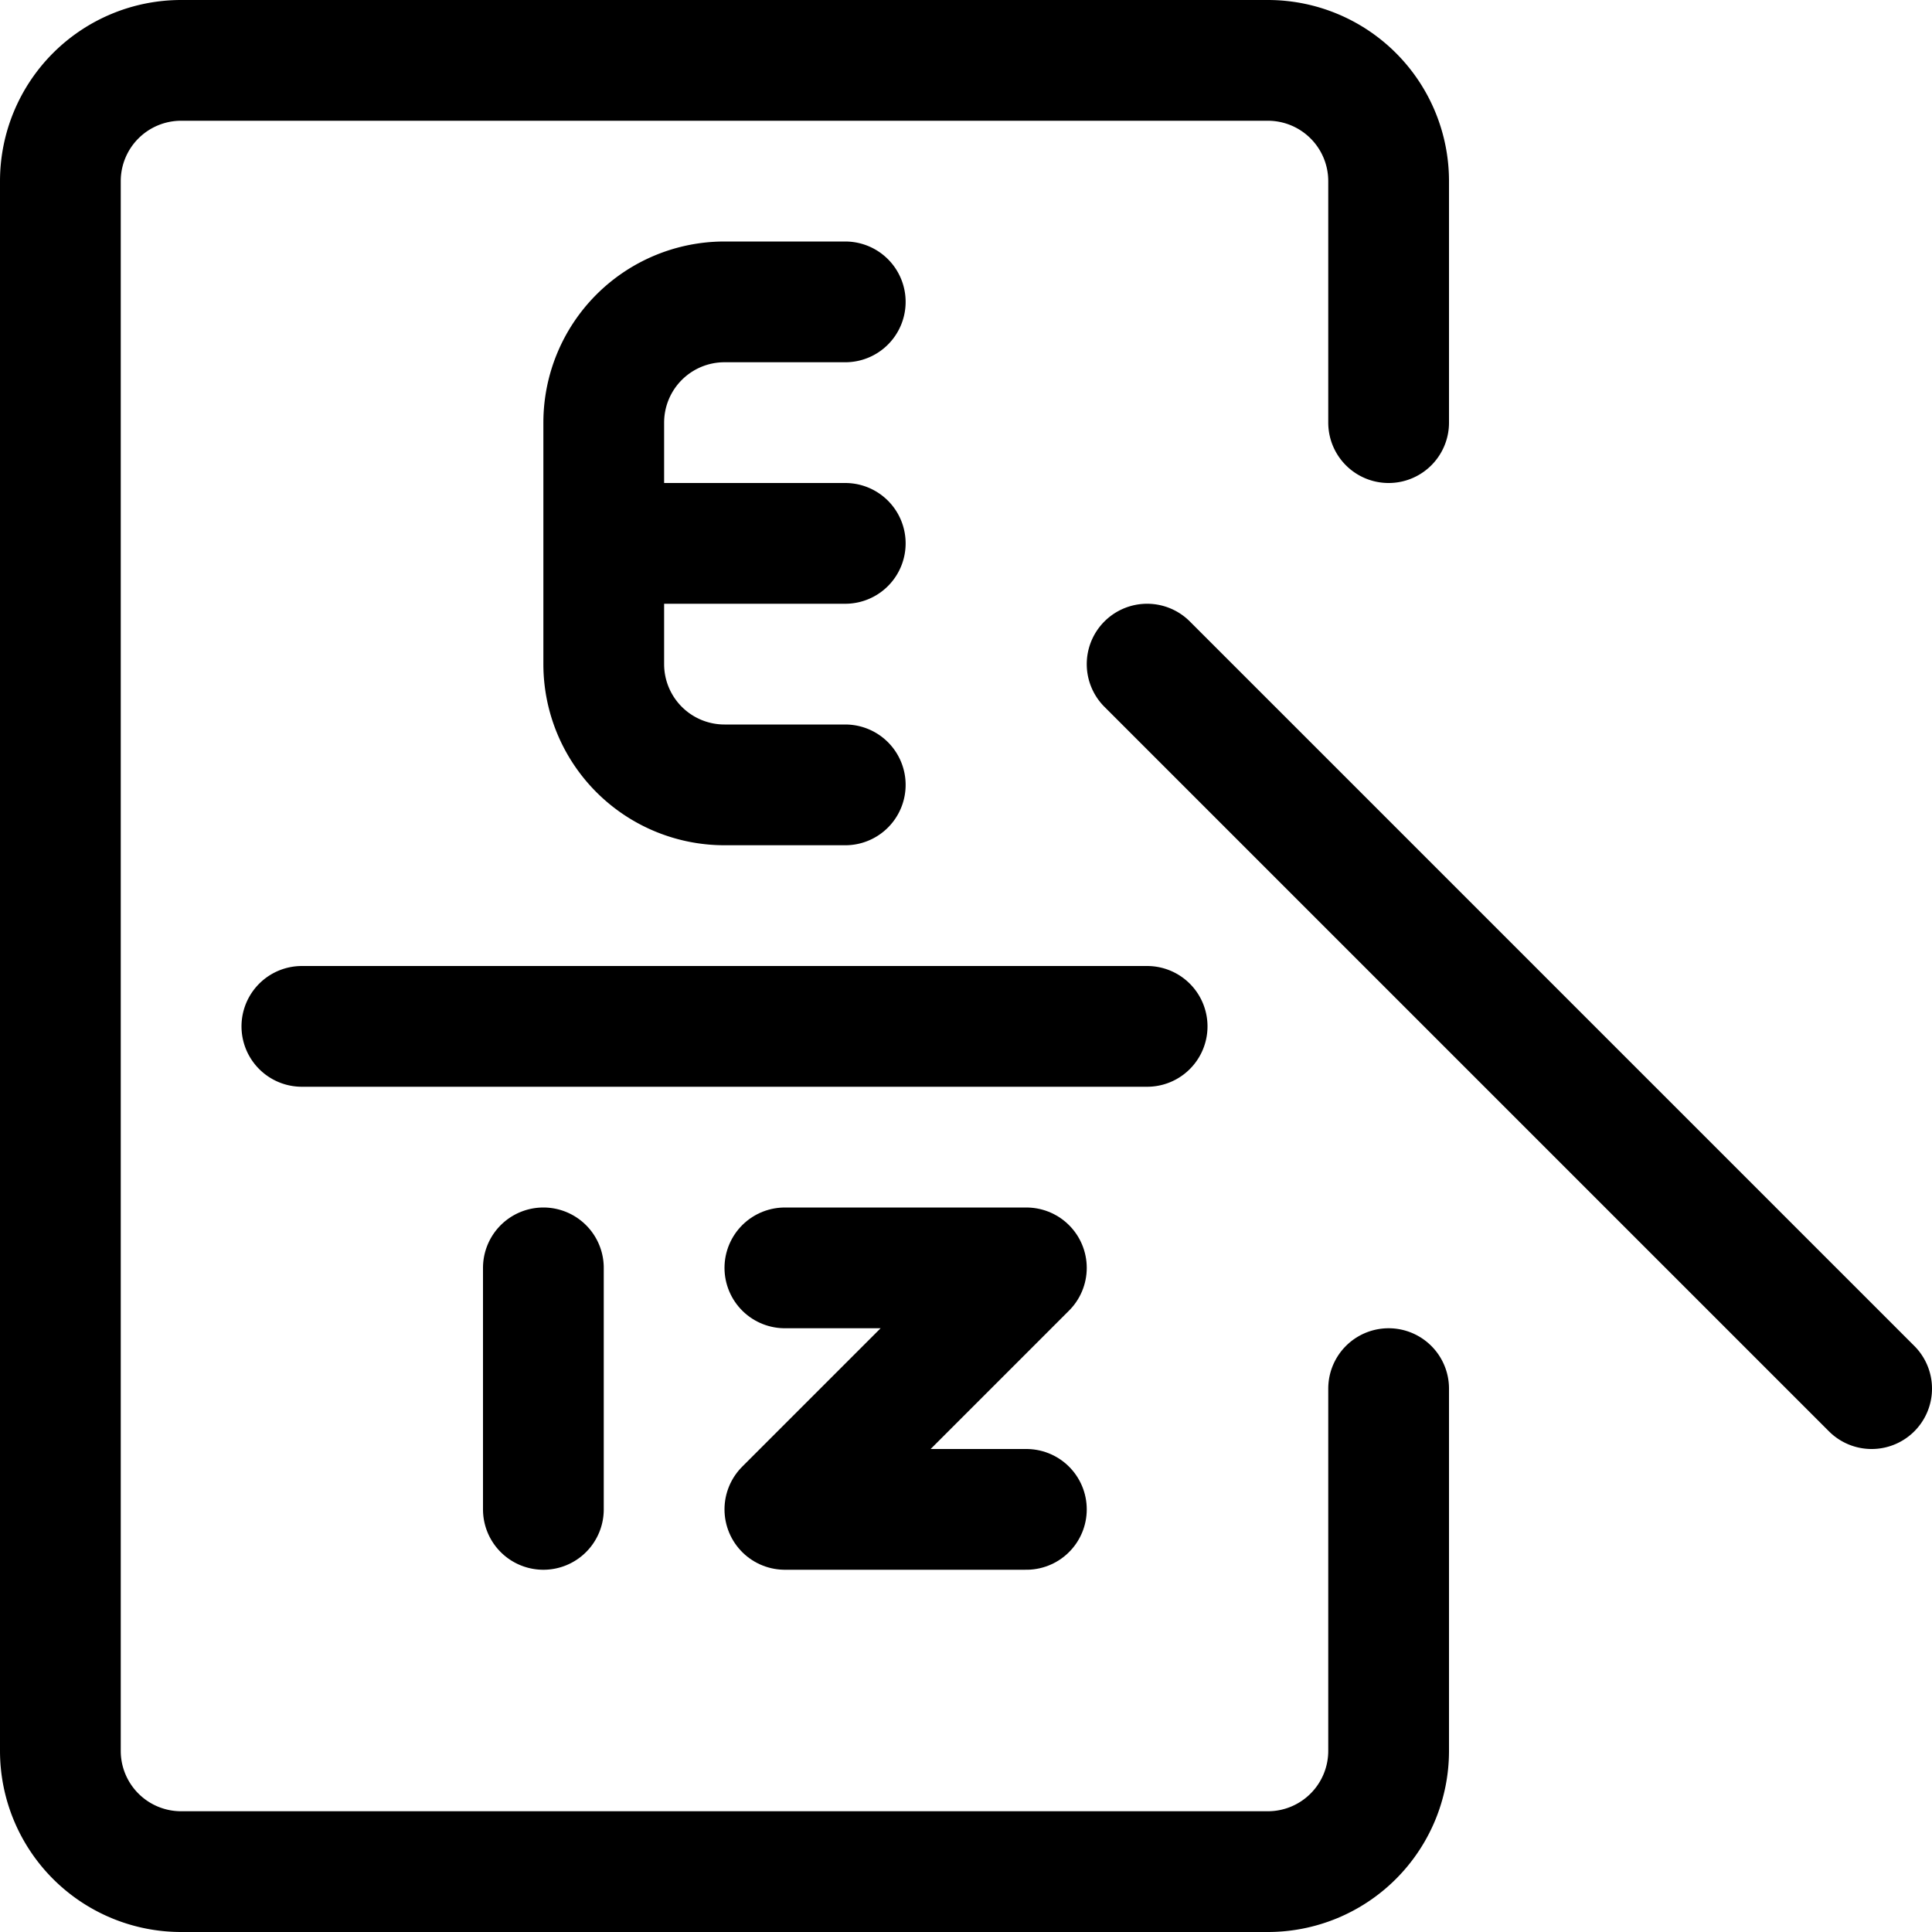 <svg xmlns="http://www.w3.org/2000/svg" id="Regular" width="24" height="24" viewBox="0 0 24 24"><defs><style>.cls-1{fill:none;stroke:#000;stroke-linecap:round;stroke-linejoin:round;stroke-width:1.5px}</style></defs><path d="M10.5 9.75H9a1.5 1.5 0 0 1-1.5-1.5v-3A1.5 1.5 0 0 1 9 3.75h1.5m-3 3h3" class="cls-1"/><path d="M17.25 17.25v4.5a1.5 1.5 0 0 1-1.5 1.5H2.25a1.5 1.5 0 0 1-1.5-1.5V2.25a1.5 1.5 0 0 1 1.5-1.5h13.5a1.5 1.5 0 0 1 1.5 1.5v3m-13.5 7.5h10.5m0-4.5 9 9m-16.5-1.5v3" class="cls-1"/><path d="M9.75 15.75h3l-3 3h3" class="cls-1"/></svg>